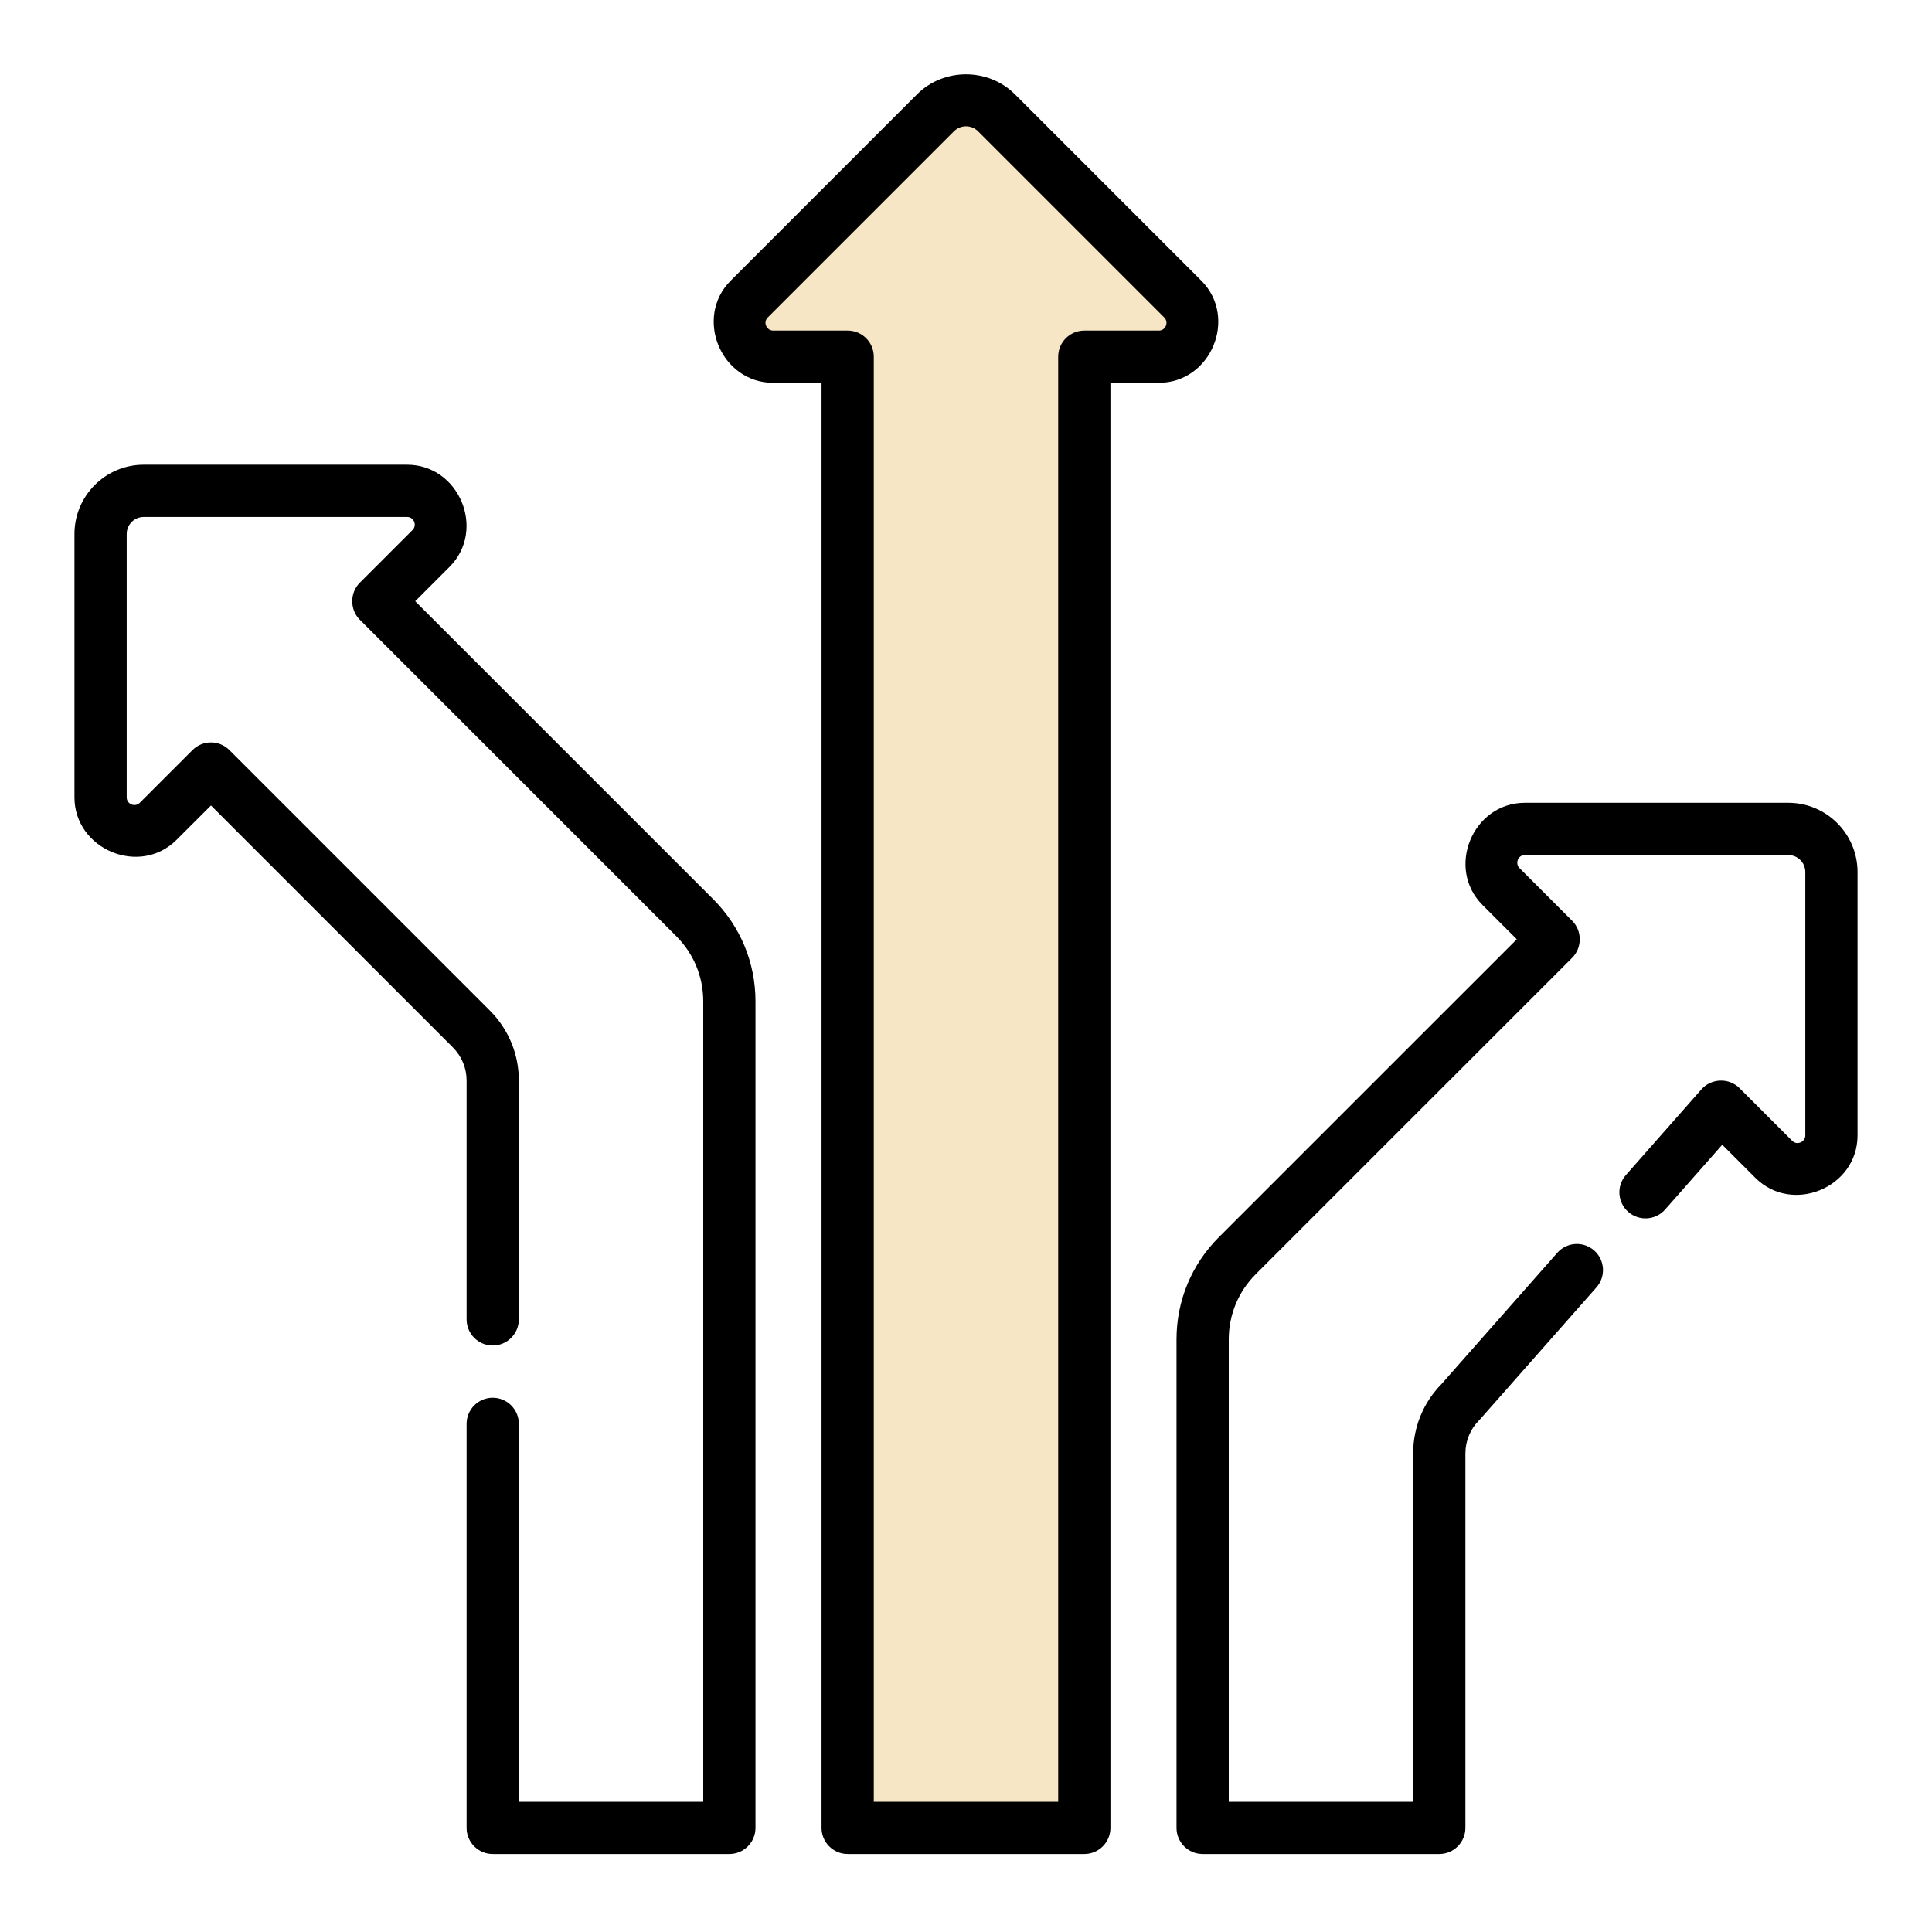 <svg width="78" height="78" viewBox="0 0 78 78" fill="none" xmlns="http://www.w3.org/2000/svg">
<path d="M8.517 32.52L18.284 42.287C18.641 42.645 18.838 43.12 18.838 43.625V53.268C18.838 53.85 19.31 54.322 19.892 54.322C20.474 54.322 20.947 53.85 20.947 53.268V43.625C20.947 42.556 20.53 41.552 19.775 40.796L9.262 30.283C8.85 29.871 8.183 29.871 7.771 30.283L5.643 32.411C5.449 32.605 5.115 32.464 5.115 32.192V21.558C5.115 21.18 5.423 20.871 5.802 20.871H16.436C16.711 20.871 16.848 21.205 16.654 21.399C16.654 21.399 14.528 23.526 14.526 23.527C14.119 23.934 14.119 24.612 14.526 25.019L27.301 37.794C28.004 38.497 28.392 39.431 28.392 40.426V72.743H20.947V57.486C20.947 56.904 20.474 56.431 19.892 56.431C19.31 56.431 18.838 56.904 18.838 57.486V73.797C18.838 74.38 19.31 74.852 19.892 74.852H29.446C30.028 74.852 30.501 74.38 30.501 73.797V40.426C30.501 38.868 29.894 37.404 28.793 36.302L16.763 24.273C16.763 24.273 18.144 22.892 18.146 22.89C19.64 21.396 18.541 18.762 16.436 18.762H5.802C4.26 18.762 3.006 20.016 3.006 21.558V32.192C3.006 34.281 5.633 35.403 7.134 33.902L8.517 32.52Z" fill="black"/>
<path d="M72.693 46.123C72.585 46.168 72.452 46.155 72.357 46.059C72.357 46.059 70.233 43.934 70.229 43.931C69.805 43.506 69.09 43.529 68.692 43.979L65.643 47.438C65.257 47.874 65.299 48.54 65.735 48.926C66.173 49.311 66.839 49.269 67.224 48.833L69.532 46.216C69.532 46.216 70.865 47.549 70.866 47.55C72.36 49.045 74.994 47.946 74.994 45.84V35.207C74.994 33.665 73.74 32.411 72.198 32.411C72.198 32.411 61.575 32.411 61.565 32.411C59.456 32.411 58.363 35.047 59.854 36.539L61.237 37.921L49.207 49.95C48.106 51.052 47.499 52.516 47.499 54.074V73.797C47.499 74.38 47.972 74.852 48.554 74.852H58.108C58.69 74.852 59.162 74.38 59.162 73.797V58.679C59.162 58.173 59.359 57.698 59.716 57.341C59.732 57.326 59.747 57.309 59.761 57.293L64.454 51.974C64.838 51.537 64.797 50.87 64.36 50.485C63.923 50.1 63.257 50.142 62.872 50.579L58.2 55.875C57.46 56.628 57.053 57.622 57.053 58.679V72.743H49.608V54.074C49.608 53.08 49.996 52.145 50.699 51.441C50.699 51.441 63.463 38.677 63.474 38.667C63.881 38.26 63.88 37.582 63.474 37.176C63.474 37.176 61.364 35.066 61.345 35.047C61.163 34.865 61.277 34.52 61.564 34.52H72.198C72.577 34.52 72.885 34.828 72.885 35.207V45.84C72.885 45.976 72.801 46.078 72.693 46.123Z" fill="black"/>
<path d="M30 13L39 4L48 13V14H43.5V73.5H34V14H30V13Z" fill="#F7E6C5"/>
<path d="M34.223 74.852H43.777C44.359 74.852 44.831 74.38 44.831 73.797V15.455H46.786C48.894 15.455 49.988 12.819 48.496 11.327C48.496 11.327 40.98 3.812 40.977 3.808C39.899 2.73 38.099 2.731 37.023 3.808L29.504 11.327C28.01 12.821 29.108 15.455 31.214 15.455H33.168V73.797C33.168 74.38 33.641 74.852 34.223 74.852ZM31.214 13.346C30.952 13.346 30.796 13.017 30.995 12.819C30.995 12.819 38.502 5.312 38.514 5.3C38.78 5.033 39.22 5.033 39.486 5.3C39.486 5.3 46.995 12.809 47.005 12.819C47.191 13.004 47.067 13.346 46.786 13.346H43.777C43.194 13.346 42.722 13.819 42.722 14.401V72.743H35.277V14.401C35.277 13.819 34.806 13.346 34.223 13.346C34.223 13.346 31.221 13.346 31.214 13.346Z" fill="black"/>
</svg>
